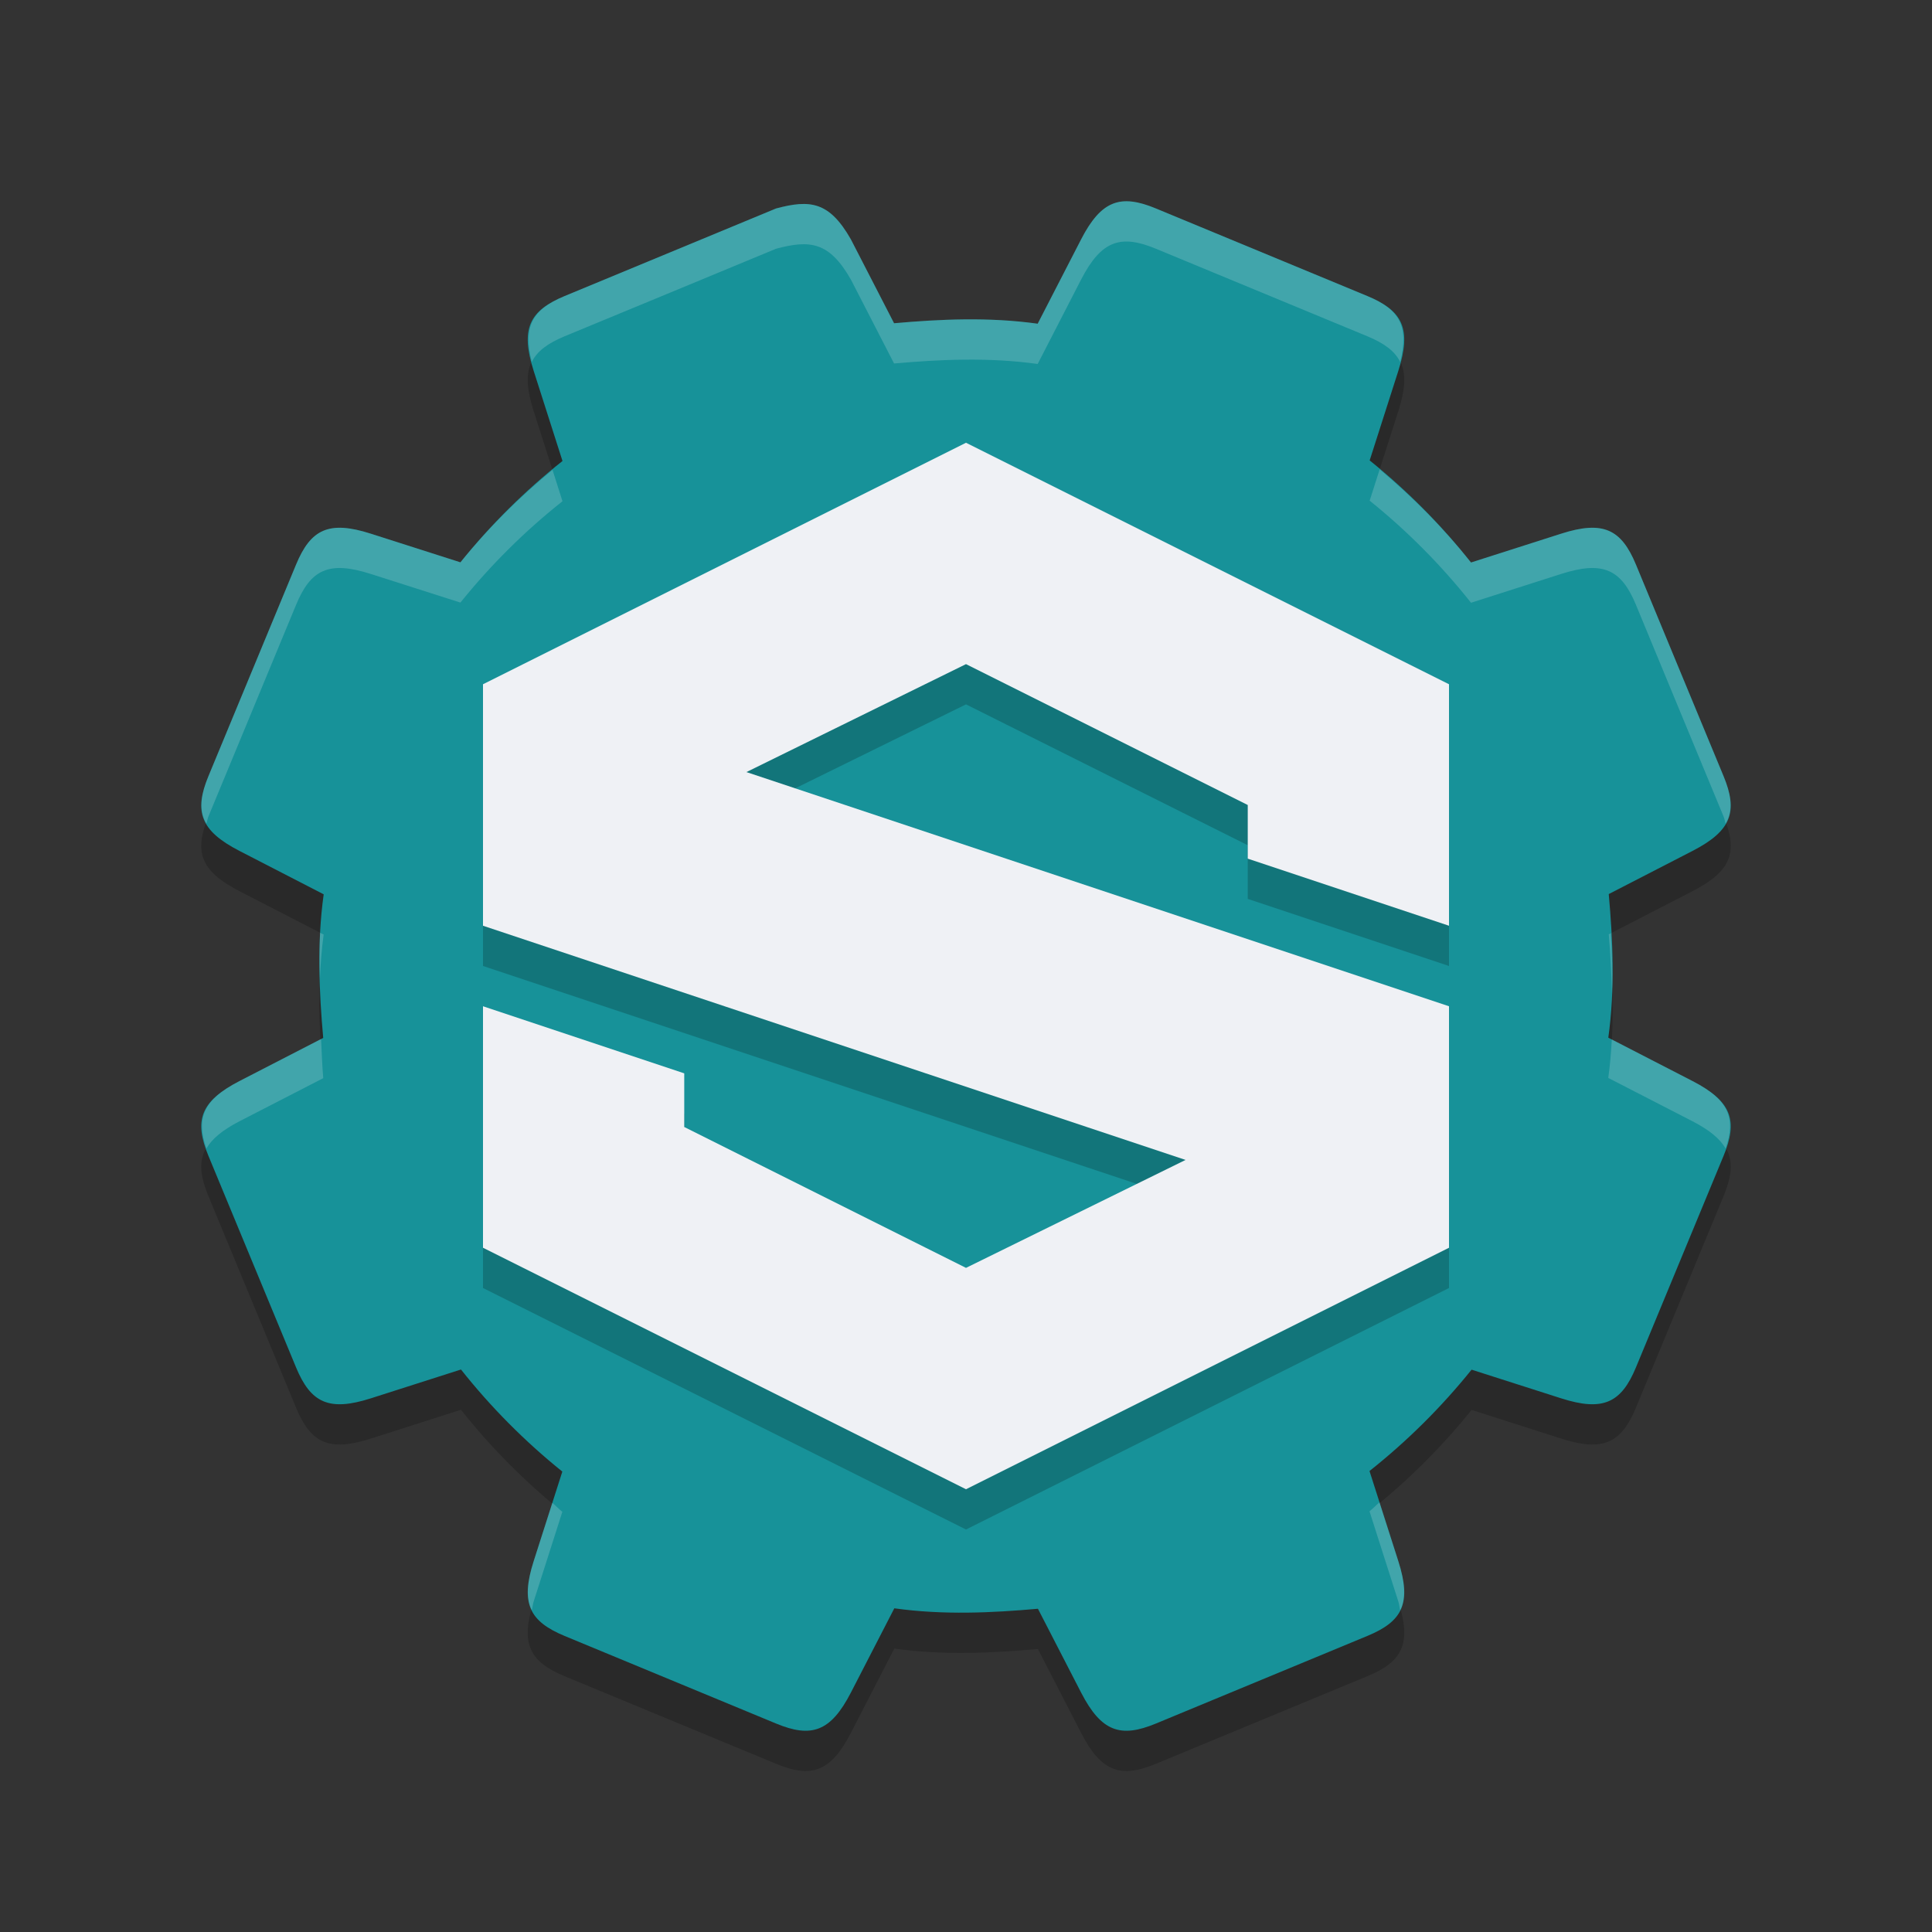 <svg xmlns="http://www.w3.org/2000/svg" width="48" height="48" version="1.1">
 <rect width="100%" height="100%" fill="#333333" stroke="none"/>
 <path style="opacity:0.2" d="M 19.282,6.179 C 17.531,6.906 15.779,7.63 14.028,8.355 13.149,8.719 12.925,9.171 13.259,10.214 L 13.975,12.453 C 13.039,13.195 12.188,14.04 11.439,14.971 L 9.214,14.259 C 8.171,13.925 7.719,14.149 7.355,15.028 6.631,16.78 5.905,18.531 5.179,20.282 4.815,21.16 4.975,21.638 5.948,22.14 L 8.042,23.219 C 7.872,24.442 7.93,25.649 8.03,26.787 L 5.948,27.86 C 4.975,28.362 4.815,28.84 5.179,29.718 5.906,31.469 6.63,33.221 7.355,34.972 7.719,35.851 8.171,36.075 9.214,35.741 L 11.453,35.025 C 12.195,35.961 13.04,36.812 13.971,37.561 L 13.259,39.786 C 12.925,40.829 13.149,41.281 14.028,41.645 15.78,42.369 17.531,43.095 19.282,43.821 20.16,44.185 20.638,44.025 21.14,43.052 L 22.219,40.958 C 23.442,41.129 24.649,41.07 25.787,40.969 L 26.86,43.052 C 27.362,44.025 27.84,44.185 28.718,43.821 30.469,43.094 32.221,42.369 33.972,41.644 34.851,41.281 35.075,40.829 34.741,39.786 L 34.025,37.547 C 34.961,36.804 35.812,35.96 36.561,35.029 L 38.786,35.741 C 39.829,36.075 40.281,35.851 40.645,34.972 41.369,33.22 42.095,31.469 42.821,29.718 43.185,28.84 43.025,28.362 42.052,27.86 L 39.958,26.781 C 40.128,25.558 40.07,24.351 39.969,23.213 L 42.052,22.14 C 43.025,21.638 43.185,21.16 42.821,20.282 42.094,18.531 41.37,16.779 40.645,15.028 40.281,14.149 39.829,13.925 38.786,14.259 L 36.547,14.975 C 35.805,14.039 34.96,13.188 34.029,12.439 L 34.741,10.214 C 35.075,9.171 34.851,8.719 33.972,8.355 32.22,7.631 30.469,6.905 28.718,6.179 27.84,5.815 27.362,5.975 26.86,6.948 L 25.781,9.042 C 24.558,8.871 23.351,8.93 22.213,9.031 L 21.14,6.948 C 20.604,6.005 20.126,5.953 19.282,6.179 Z"/>
 <path style="fill:#179299" d="M 19.282,5.179 C 17.531,5.906 15.779,6.63 14.028,7.355 13.149,7.719 12.925,8.171 13.259,9.214 L 13.975,11.453 C 13.039,12.195 12.188,13.04 11.439,13.971 L 9.214,13.259 C 8.171,12.925 7.719,13.149 7.355,14.028 6.631,15.78 5.905,17.531 5.179,19.282 4.815,20.16 4.975,20.638 5.948,21.14 L 8.042,22.219 C 7.872,23.442 7.93,24.649 8.03,25.787 L 5.948,26.86 C 4.975,27.362 4.815,27.84 5.179,28.718 5.906,30.469 6.63,32.221 7.355,33.972 7.719,34.851 8.171,35.075 9.214,34.741 L 11.453,34.025 C 12.195,34.961 13.04,35.812 13.971,36.561 L 13.259,38.786 C 12.925,39.829 13.149,40.281 14.028,40.645 15.78,41.369 17.531,42.095 19.282,42.821 20.16,43.185 20.638,43.025 21.14,42.052 L 22.219,39.958 C 23.442,40.129 24.649,40.07 25.787,39.969 L 26.86,42.052 C 27.362,43.025 27.84,43.185 28.718,42.821 30.469,42.094 32.221,41.369 33.972,40.644 34.851,40.281 35.075,39.829 34.741,38.786 L 34.025,36.547 C 34.961,35.804 35.812,34.96 36.561,34.029 L 38.786,34.741 C 39.829,35.075 40.281,34.851 40.645,33.972 41.369,32.22 42.095,30.469 42.821,28.718 43.185,27.84 43.025,27.362 42.052,26.86 L 39.958,25.781 C 40.128,24.558 40.07,23.351 39.969,22.213 L 42.052,21.14 C 43.025,20.638 43.185,20.16 42.821,19.282 42.094,17.531 41.37,15.779 40.645,14.028 40.281,13.149 39.829,12.925 38.786,13.259 L 36.547,13.975 C 35.805,13.039 34.96,12.188 34.029,11.439 L 34.741,9.214 C 35.075,8.171 34.851,7.719 33.972,7.355 32.22,6.631 30.469,5.905 28.718,5.179 27.84,4.815 27.362,4.975 26.86,5.948 L 25.781,8.042 C 24.558,7.872 23.351,7.93 22.213,8.031 L 21.14,5.948 C 20.604,5.005 20.126,4.953 19.282,5.179 Z"/>
 <path style="opacity:0.2" d="M 24,12 12,18 V 24 L 29.455,29.818 24,32.5 17,29 V 27.667 L 12,26 V 32 L 24,38 36,32 V 26 L 18.545,20.182 24,17.5 31,21 V 22.333 L 36,24 V 18 Z"/>
 <path style="fill:#eff1f5" d="M 24,11 12,17 V 23 L 29.455,28.818 24,31.5 17,28 V 26.667 L 12,25 V 31 L 24,37 36,31 V 25 L 18.545,19.182 24,16.5 31,20 V 21.333 L 36,23 V 17 Z"/>
 <path style="fill:#eff1f5;opacity:0.2" d="M 27.877 5.006 C 27.478 5.05 27.173 5.339 26.859 5.947 L 25.781 8.043 C 24.558 7.872 23.351 7.93 22.213 8.031 L 21.141 5.947 C 20.605 5.005 20.125 4.954 19.281 5.18 C 17.53 5.907 15.778 6.631 14.027 7.356 C 13.22 7.69 12.991 8.12 13.213 8.992 C 13.345 8.724 13.608 8.529 14.027 8.355 C 15.778 7.631 17.53 6.907 19.281 6.18 C 20.125 5.954 20.605 6.005 21.141 6.947 L 22.213 9.031 C 23.351 8.93 24.558 8.873 25.781 9.043 L 26.859 6.947 C 27.361 5.974 27.841 5.816 28.719 6.18 C 30.47 6.906 32.221 7.631 33.973 8.355 C 34.392 8.529 34.655 8.724 34.787 8.992 C 35.009 8.12 34.78 7.69 33.973 7.356 C 32.221 6.631 30.47 5.906 28.719 5.18 C 28.389 5.043 28.116 4.98 27.877 5.006 z M 34.277 11.662 L 34.029 12.439 C 34.96 13.188 35.805 14.039 36.547 14.975 L 38.785 14.26 C 39.828 13.926 40.281 14.148 40.645 15.027 C 41.37 16.778 42.093 18.53 42.82 20.281 C 42.849 20.349 42.851 20.401 42.873 20.465 C 43.057 20.147 43.027 19.779 42.82 19.281 C 42.093 17.53 41.37 15.778 40.645 14.027 C 40.281 13.148 39.828 12.926 38.785 13.26 L 36.547 13.975 C 35.874 13.126 35.107 12.358 34.277 11.662 z M 13.727 11.674 C 12.892 12.364 12.119 13.126 11.439 13.971 L 9.213 13.26 C 8.17 12.926 7.719 13.148 7.356 14.027 C 6.631 15.779 5.906 17.53 5.18 19.281 C 4.973 19.779 4.943 20.147 5.127 20.465 C 5.149 20.401 5.152 20.349 5.18 20.281 C 5.906 18.53 6.631 16.779 7.356 15.027 C 7.719 14.148 8.17 13.926 9.213 14.26 L 11.439 14.971 C 12.188 14.04 13.039 13.195 13.975 12.453 L 13.727 11.674 z M 7.953 23.174 C 7.933 23.559 7.939 23.937 7.949 24.314 C 7.964 23.951 7.99 23.586 8.041 23.219 L 7.953 23.174 z M 40.021 23.186 L 39.969 23.213 C 40.011 23.69 40.035 24.184 40.049 24.682 C 40.07 24.173 40.048 23.679 40.021 23.186 z M 7.977 25.814 L 5.947 26.859 C 5.05 27.322 4.868 27.78 5.127 28.535 C 5.267 28.293 5.526 28.077 5.947 27.859 L 8.031 26.787 C 8.003 26.471 7.994 26.14 7.977 25.814 z M 40.045 25.826 C 40.028 26.143 40.001 26.462 39.957 26.781 L 42.053 27.859 C 42.474 28.077 42.733 28.293 42.873 28.535 C 43.132 27.78 42.95 27.322 42.053 26.859 L 40.045 25.826 z M 34.273 37.326 C 34.188 37.397 34.112 37.478 34.025 37.547 L 34.74 39.785 C 34.768 39.871 34.767 39.93 34.787 40.008 C 34.932 39.714 34.915 39.331 34.74 38.785 L 34.273 37.326 z M 13.723 37.338 L 13.26 38.785 C 13.085 39.331 13.068 39.714 13.213 40.008 C 13.233 39.93 13.232 39.871 13.26 39.785 L 13.971 37.561 C 13.884 37.491 13.808 37.409 13.723 37.338 z"/>
</svg>
